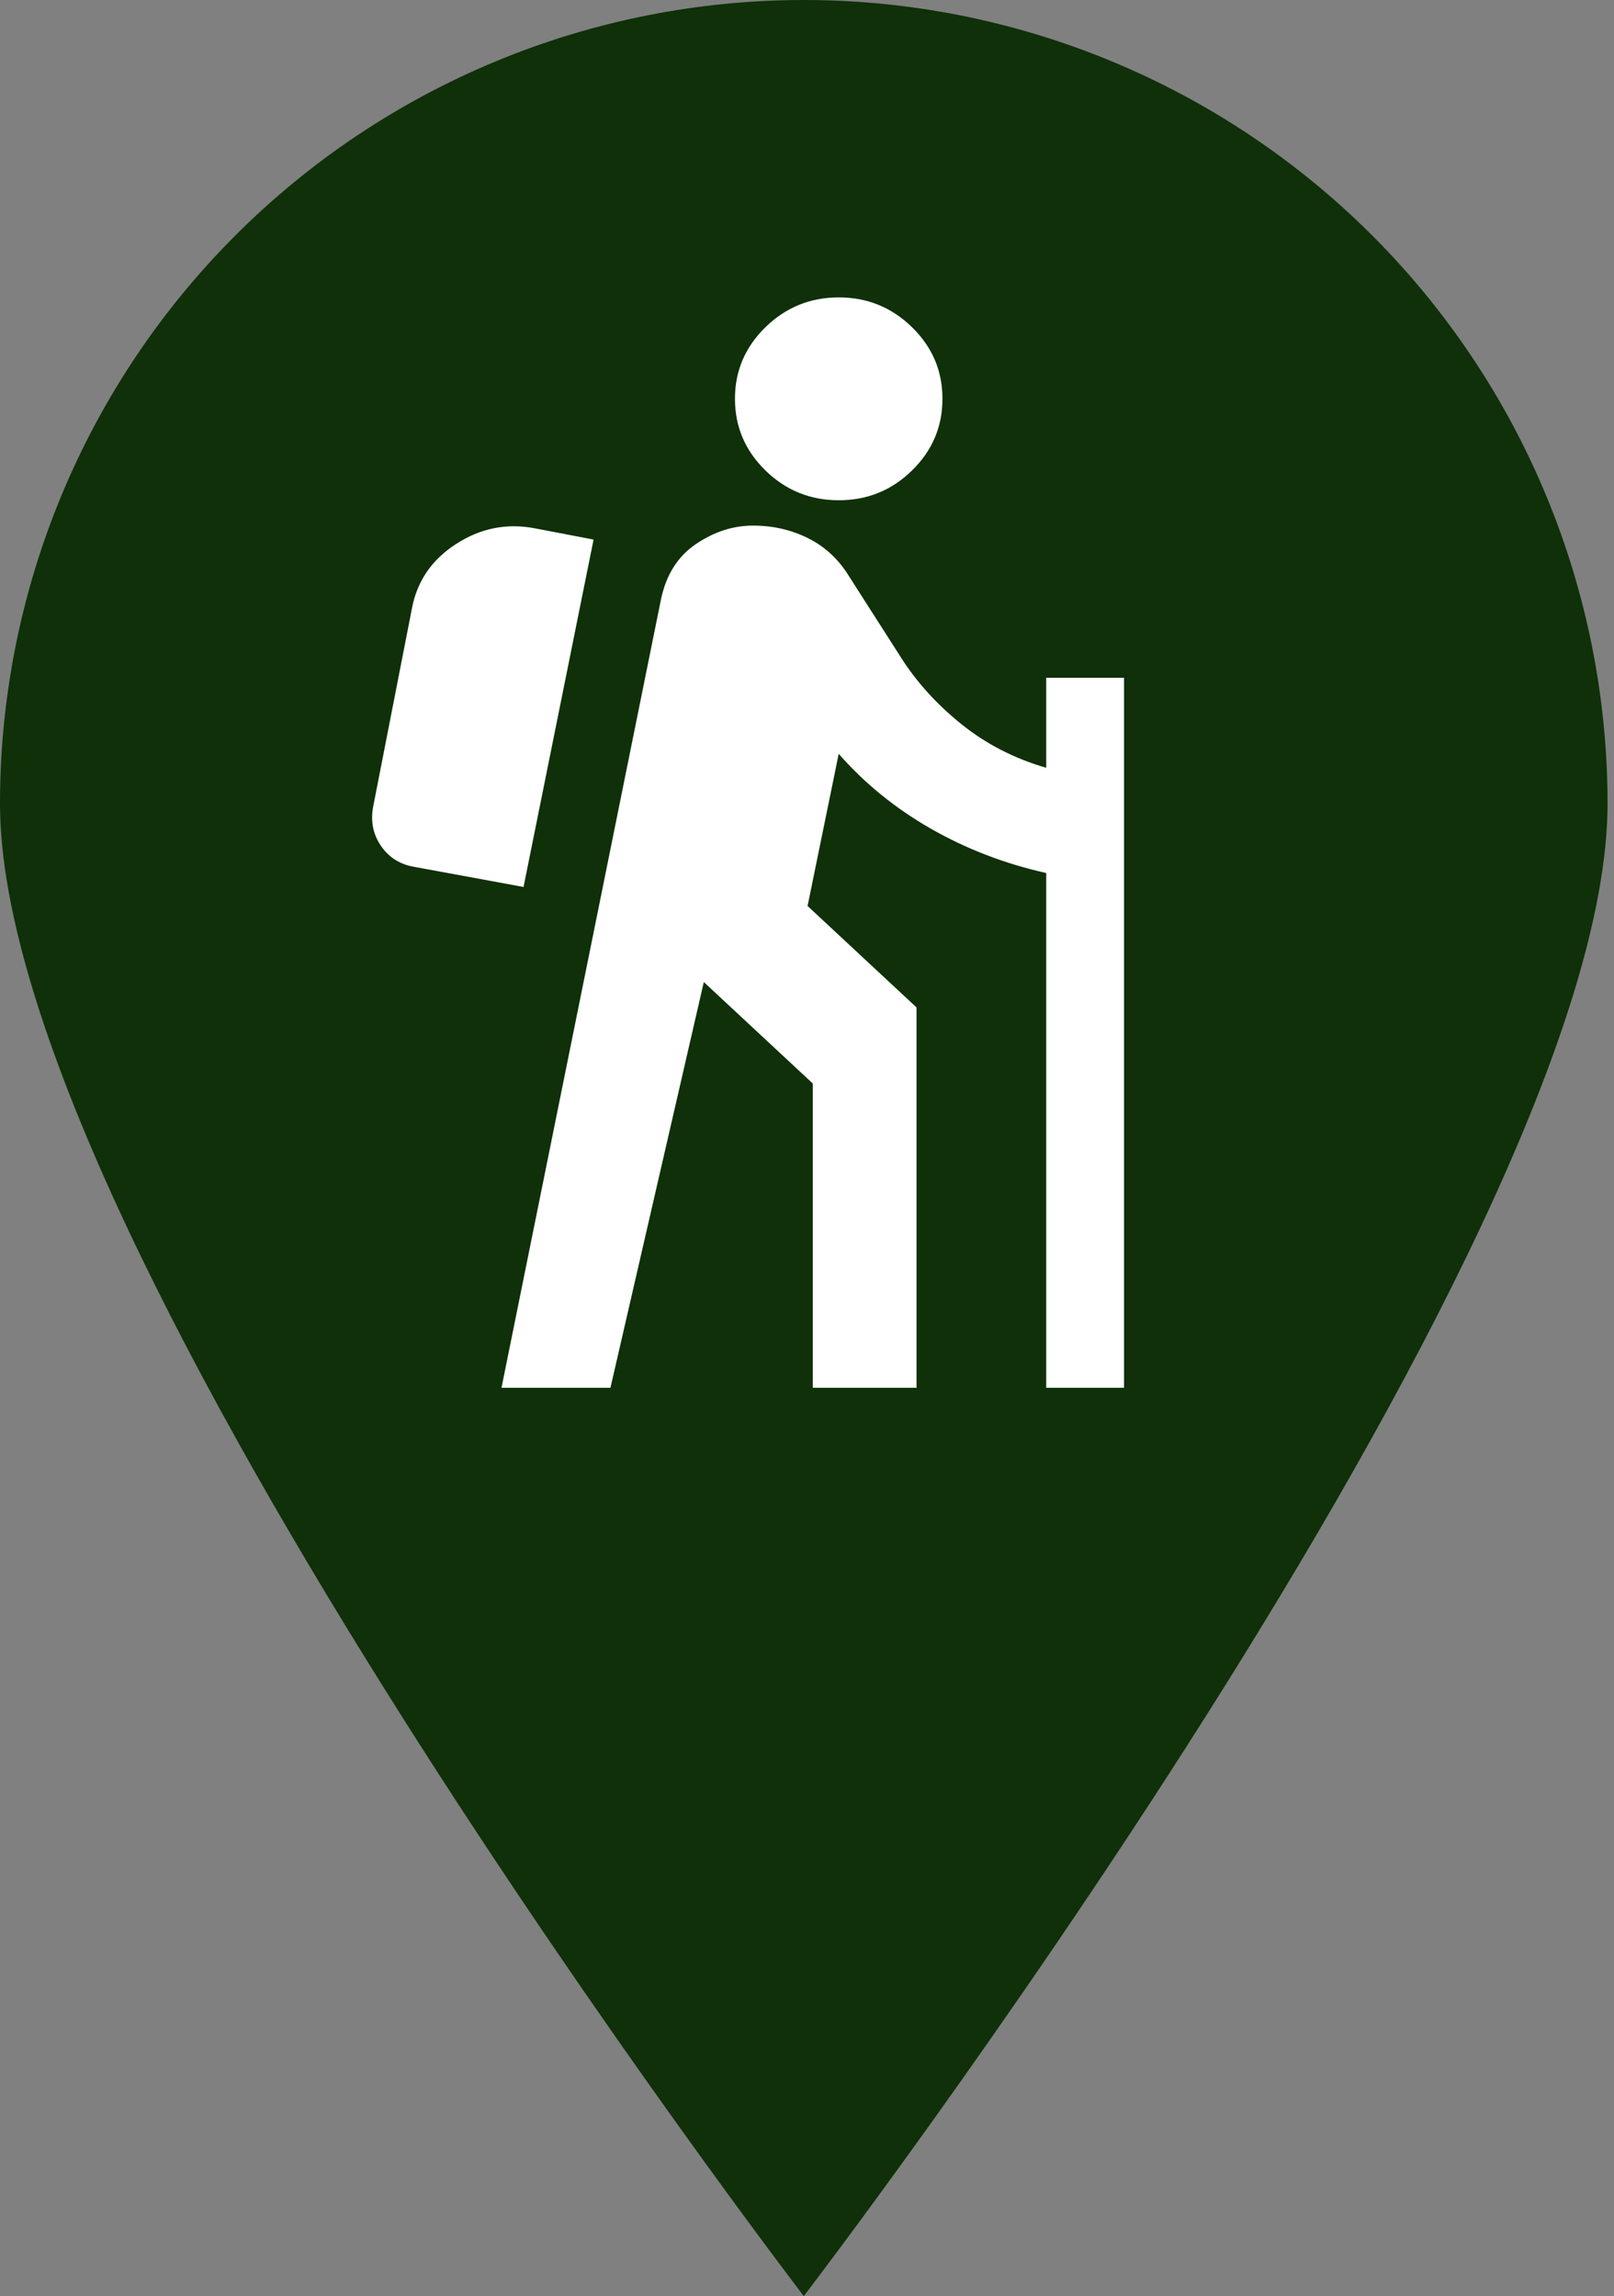<svg width="175" height="249" viewBox="0 0 175 249" fill="none" xmlns="http://www.w3.org/2000/svg">
<rect x="0" y="0" width="175" height="249" fill="#808080" stroke="none"/>
<path d="M87.15 249C87.15 249 0 135.331 0 87.15C-1.70539e-07 75.705 2.254 64.373 6.634 53.799C11.014 43.226 17.433 33.618 25.526 25.526C33.618 17.433 43.226 11.014 53.799 6.634C64.373 2.254 75.705 0 87.15 0C98.595 0 109.927 2.254 120.501 6.634C131.074 11.014 140.682 17.433 148.774 25.526C156.867 33.618 163.286 43.226 167.666 53.799C172.046 64.373 174.3 75.705 174.3 87.15C174.3 135.331 87.15 249 87.15 249ZM87.15 112.05C93.754 112.05 100.087 109.427 104.757 104.757C109.427 100.087 112.05 93.754 112.05 87.15C112.05 80.546 109.427 74.213 104.757 69.543C100.087 64.873 93.754 62.25 87.15 62.25C80.546 62.25 74.213 64.873 69.543 69.543C64.873 74.213 62.25 80.546 62.25 87.15C62.25 93.754 64.873 100.087 69.543 104.757C74.213 109.427 80.546 112.05 87.15 112.05Z" fill="#0F3009"/>
<rect x="41" y="47" width="94" height="86" fill="#0F3009"/>
<path d="M54.375 150.5L71.672 64.975C72.234 62.317 73.5 60.322 75.469 58.991C77.438 57.66 79.5 56.996 81.656 57C83.812 57 85.806 57.458 87.636 58.375C89.466 59.292 90.941 60.667 92.062 62.5L97.688 71.3C99.375 73.958 101.556 76.365 104.229 78.522C106.903 80.677 109.972 82.258 113.438 83.263V73.5H121.875V150.5H113.438V94.675C108.938 93.667 104.766 92.062 100.922 89.862C97.078 87.662 93.75 84.958 90.938 81.75L87.562 98.25L99.375 109.25V150.5H88.125V117.5L76.312 106.5L66.188 150.5H54.375ZM56.766 96.188L44.812 93.987C43.312 93.713 42.141 92.955 41.297 91.716C40.453 90.477 40.172 89.08 40.453 87.525L44.672 65.938C45.234 63.004 46.828 60.689 49.453 58.991C52.078 57.293 54.891 56.721 57.891 57.275L64.359 58.513L56.766 96.188ZM90.938 54.25C87.844 54.25 85.196 53.174 82.995 51.022C80.794 48.869 79.691 46.279 79.688 43.25C79.688 40.225 80.79 37.636 82.995 35.484C85.2 33.332 87.847 32.254 90.938 32.25C94.031 32.25 96.681 33.328 98.886 35.484C101.091 37.64 102.191 40.229 102.187 43.25C102.187 46.275 101.087 48.865 98.886 51.022C96.684 53.178 94.035 54.254 90.938 54.25Z" fill="white"/>
</svg>
